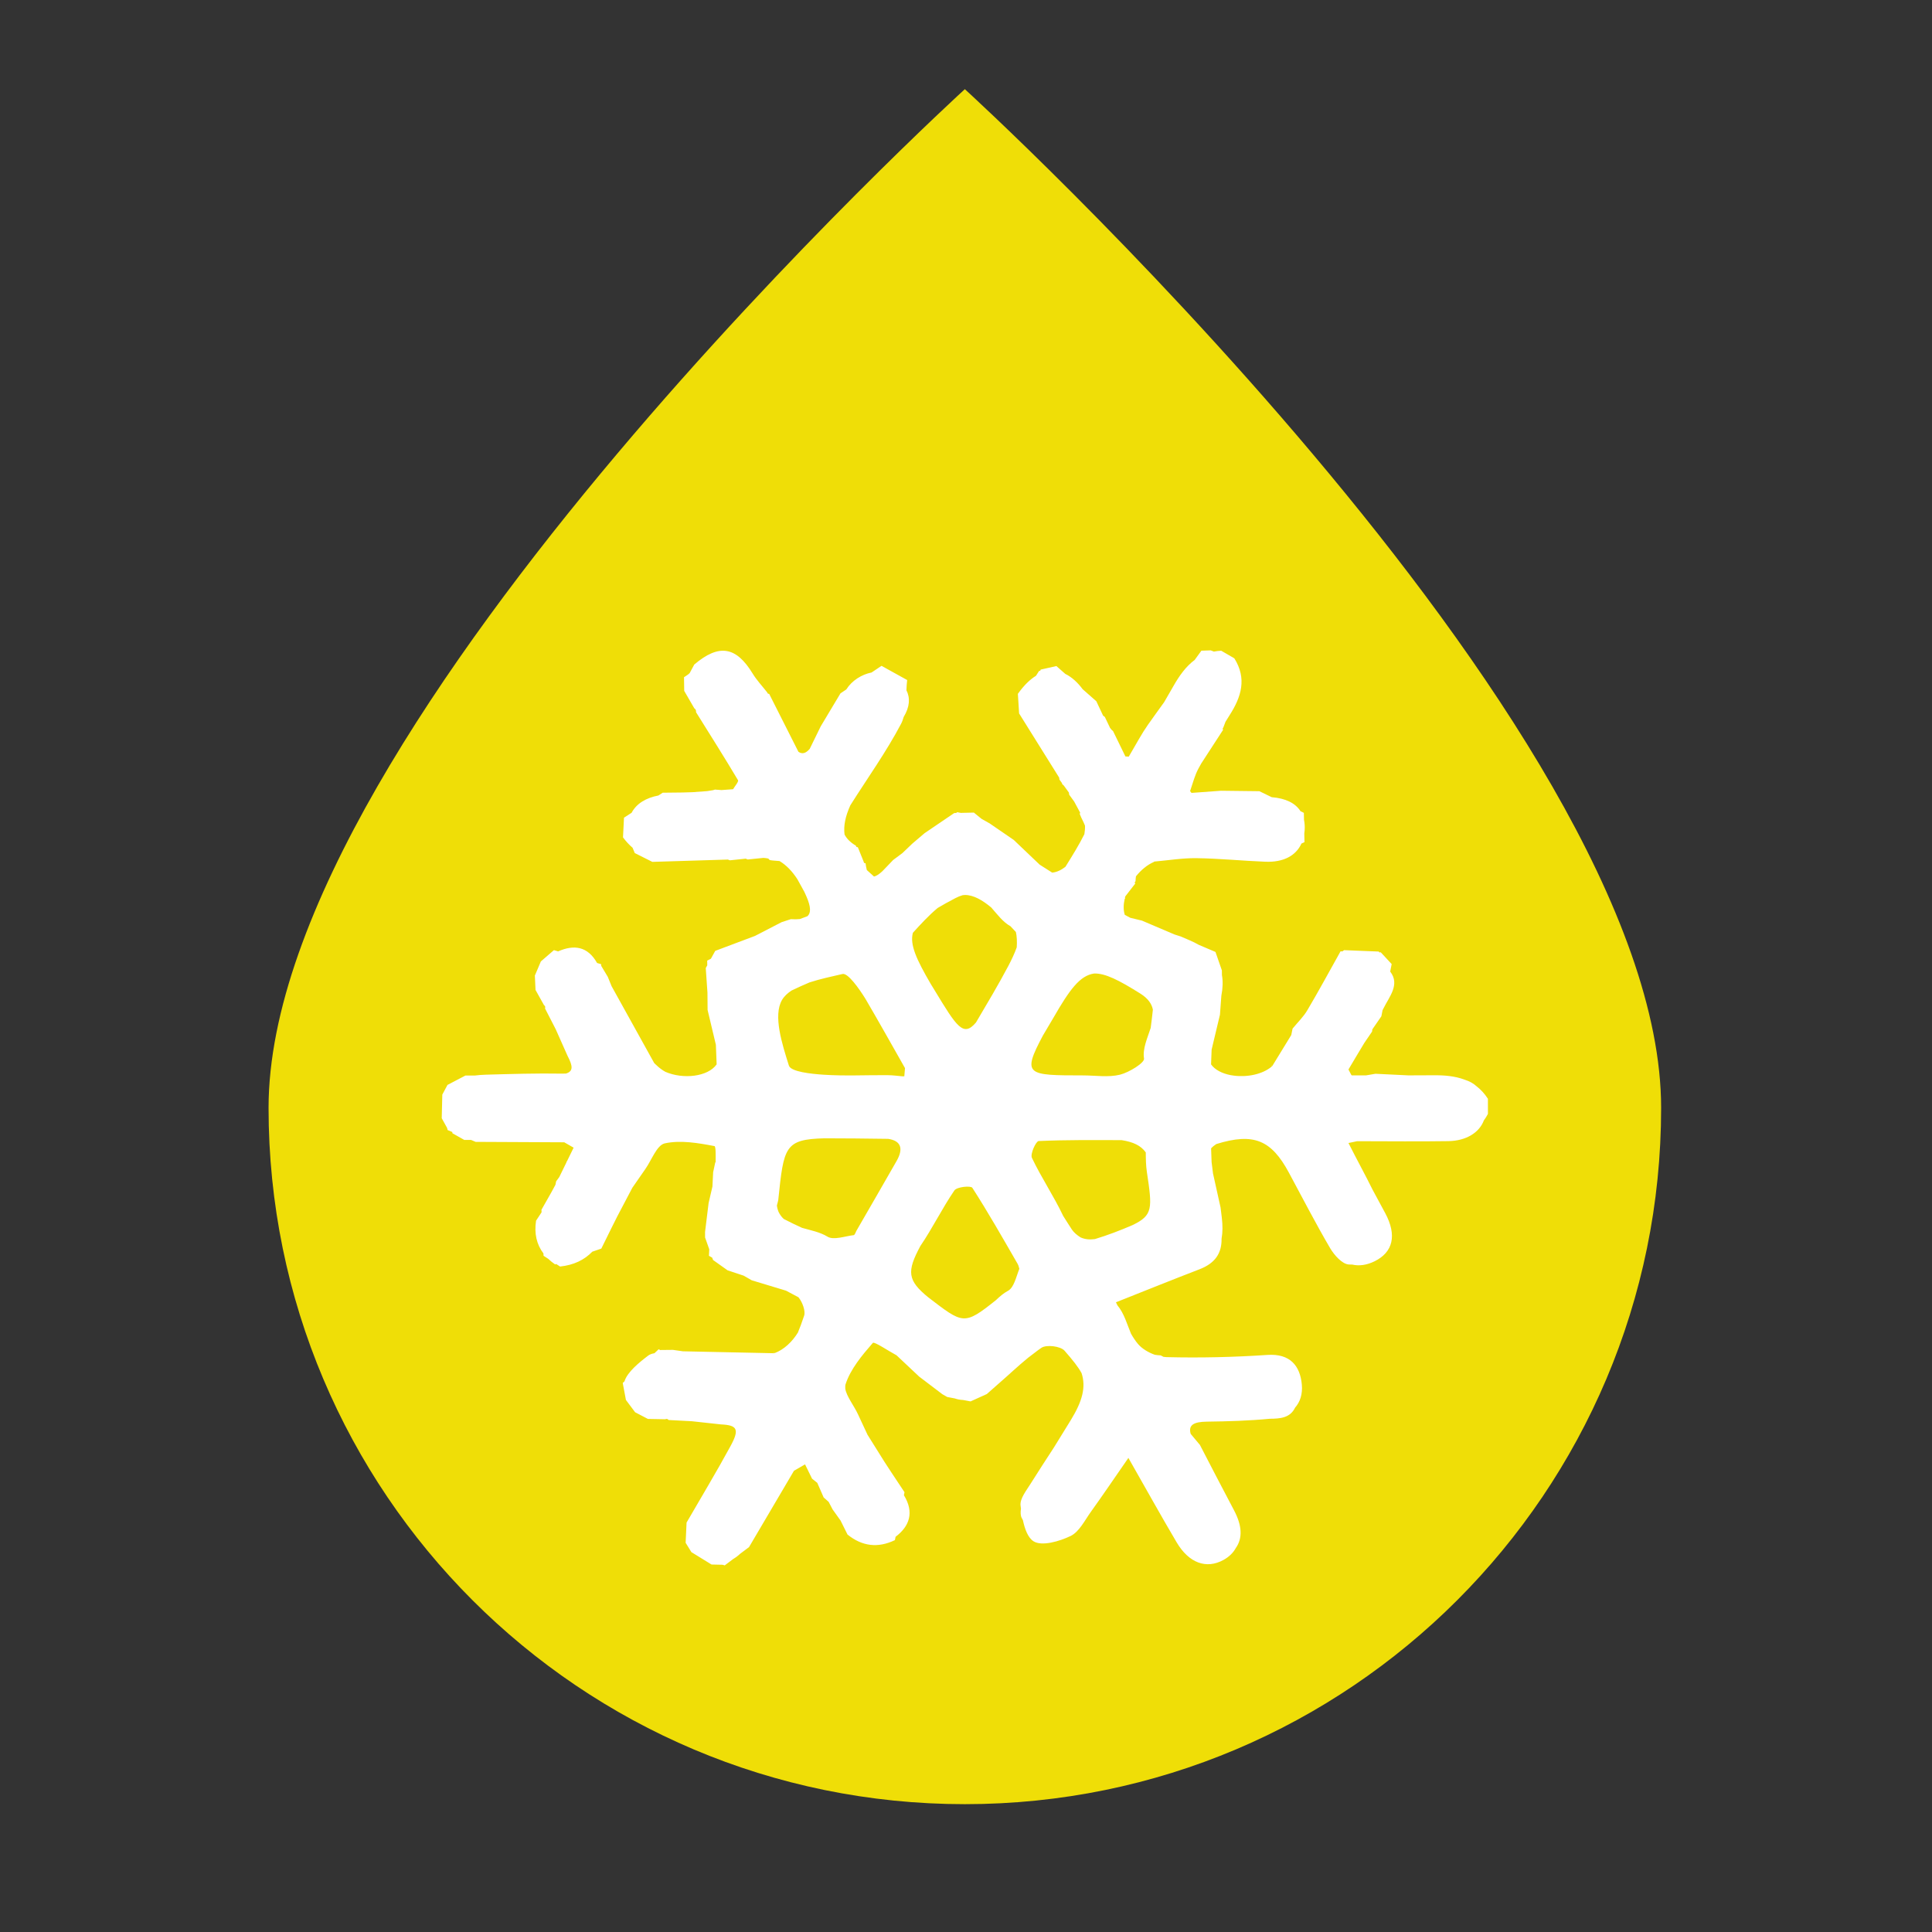 <?xml version="1.0" encoding="utf-8"?>
<!-- Generator: Adobe Illustrator 16.0.4, SVG Export Plug-In . SVG Version: 6.00 Build 0)  -->
<!DOCTYPE svg PUBLIC "-//W3C//DTD SVG 1.1//EN" "http://www.w3.org/Graphics/SVG/1.1/DTD/svg11.dtd">
<svg version="1.1" id="Layer_1" xmlns="http://www.w3.org/2000/svg" xmlns:xlink="http://www.w3.org/1999/xlink" x="0px" y="0px"
	 width="500px" height="500px" viewBox="0 0 500 500" enable-background="new 0 0 500 500" xml:space="preserve">
<rect x="0" y="0" width="500" height="500" fill="#333333" stroke="none"/>
<g>
	<g>
		<g>
			<path fill="#EFDE07" d="M429.898,286.718c0,99.521-80.679,180.199-180.197,180.199c-99.52,0-180.197-80.678-180.197-180.199
				c0-99.518,180.197-263.641,180.197-263.641S429.898,187.2,429.898,286.718z"/>
			<path fill-rule="evenodd" clip-rule="evenodd" fill="#FFFFFF" d="M385.076,288.279c-0.003-1.306-0.006-2.613-0.006-3.92
				c-0.857-1.322-1.827-2.369-2.894-3.193c-0.829-0.771-1.884-1.355-3.161-1.754c-2.465-0.934-5.232-1.168-8.134-1.133
				c-2.127,0.027-4.254,0.021-6.381,0.027c-2.842-0.139-5.687-0.281-8.528-0.414c-0.82,0.139-1.639,0.275-2.456,0.417
				c-1.229-0.003-2.459-0.009-3.688-0.009c-0.043-0.047-0.089-0.097-0.132-0.146c-0.237-0.456-0.478-0.914-0.715-1.37
				c1.355-2.313,2.753-4.608,4.128-6.911c0.664-0.971,1.324-1.938,1.987-2.909l0.065-0.562c0.781-1.131,1.556-2.26,2.336-3.388
				c0.105-0.533,0.209-1.066,0.314-1.598c0.092-0.182,0.194-0.357,0.286-0.542c1.406-2.876,4.297-6.09,1.684-9.431
				c0.129-0.646,0.258-1.295,0.383-1.944c-0.945-1.019-1.893-2.037-2.836-3.056l-0.314,0.057l-0.214-0.241
				c-2.985-0.117-5.97-0.237-8.951-0.357l-0.406,0.309l-0.509-0.006c-2.851,5.092-5.626,10.228-8.597,15.249
				c-1.023,1.732-2.533,3.176-3.819,4.753c-0.114,0.553-0.227,1.106-0.338,1.659c-1.646,2.686-3.293,5.375-4.938,8.062l-0.288-0.333
				l0.237,0.37c-2.428,2.097-6.456,2.867-9.935,2.398c-0.267-0.046-0.532-0.086-0.798-0.124c-2.161-0.424-4.025-1.354-5.034-2.778
				c0.048-1.274,0.097-2.548,0.146-3.823c0.721-3.014,1.438-6.023,2.155-9.036c0.12-1.635,0.243-3.269,0.363-4.905
				c0.38-1.97,0.435-3.751,0.151-5.354c-0.003-0.4-0.009-0.804-0.014-1.205c-0.552-1.594-1.106-3.185-1.658-4.777
				c-1.444-0.615-2.885-1.229-4.329-1.843c-0.715-0.41-1.483-0.798-2.327-1.158c-0.78-0.334-1.561-0.669-2.341-1.005
				c-0.544-0.173-1.087-0.348-1.63-0.521c-2.802-1.195-5.606-2.387-8.408-3.582c-1.006-0.243-2.01-0.486-3.013-0.729
				c-0.472-0.254-0.949-0.506-1.421-0.761c-0.397-1.227-0.366-2.67-0.021-4.16c0.052-0.037,0.098-0.076,0.146-0.114
				c-0.04-0.046-0.065-0.09-0.088-0.134c0.037-0.134,0.068-0.268,0.105-0.402c0.02-0.016,0.031-0.033,0.052-0.05
				c0.84-1.078,1.675-2.159,2.513-3.238c-0.194-0.22-0.169-0.413,0.071-0.582c0.003-0.466,0.058-0.877,0.111-1.289
				c1.307-1.63,2.916-2.988,4.669-3.735l0.034-0.083c3.668-0.316,7.336-0.935,10.995-0.882c5.927,0.083,11.848,0.684,17.78,0.92
				c4.656,0.186,7.901-1.523,9.351-4.703c0.261-0.125,0.521-0.254,0.784-0.367c-0.018-0.745-0.032-1.488-0.049-2.231
				c0.037-0.263,0.071-0.526,0.091-0.798c0.069-0.989,0.012-1.899-0.165-2.73c-0.012-0.608-0.026-1.215-0.04-1.823
				c-0.286-0.14-0.572-0.279-0.861-0.419c-1.323-2.097-3.848-3.342-7.455-3.628c-1.064-0.516-2.125-1.033-3.188-1.551
				c-3.313-0.039-6.624-0.079-9.935-0.119c-2.544,0.186-5.089,0.37-7.633,0.556c-0.123-0.154-0.249-0.311-0.372-0.465
				c0.775-2.3,1.275-4.198,2.17-5.846c0.234-0.429,0.472-0.852,0.706-1.279c1.887-2.909,3.774-5.816,5.664-8.724
				c-0.146-0.223-0.126-0.427,0.065-0.613c0.194-0.487,0.377-0.982,0.561-1.479c0.346-0.556,0.688-1.118,1.04-1.669
				c3.071-4.78,4.532-9.523,1.241-14.756c-1.132-0.656-2.262-1.311-3.391-1.965c-0.666,0.031-1.292,0.111-1.896,0.224
				c-0.271-0.104-0.529-0.211-0.814-0.313c-0.807,0.027-1.61,0.054-2.416,0.08c-0.577,0.799-1.161,1.598-1.741,2.396
				c-2.267,1.681-3.991,4.1-5.526,6.812c-0.777,1.376-1.581,2.74-2.37,4.11c-1.415,1.968-2.842,3.929-4.236,5.912
				c-1.556,2.21-2.831,4.639-4.918,8.185c-0.291-0.013-0.58-0.027-0.874-0.042c-1.364-2.793-2.282-4.679-3.196-6.556l-0.359-0.313
				c-0.136-0.176-0.278-0.347-0.42-0.52c-0.449-0.943-0.896-1.889-1.347-2.832l-0.453-0.341c-0.583-1.239-1.168-2.48-1.751-3.723
				c-1.181-1.041-2.361-2.08-3.542-3.12c-1.306-1.761-2.826-3.145-4.489-3.957c-0.769-0.676-1.536-1.352-2.304-2.03
				c-1.356,0.306-2.713,0.612-4.071,0.915l-0.107,0.3l-0.317,0.065c-0.261,0.412-0.524,0.823-0.787,1.235
				c-1.556,0.958-3.132,2.479-4.685,4.674c0.108,1.689,0.213,3.38,0.317,5.071c3.456,5.535,6.911,11.068,10.365,16.603l0.081,0.529
				c0.205,0.281,0.409,0.562,0.615,0.842c0.04,0.111,0.075,0.226,0.115,0.336c0.123,0.11,0.246,0.219,0.369,0.327
				c0.444,0.61,0.891,1.221,1.338,1.831l0.074,0.552c0.434,0.596,0.865,1.189,1.297,1.784c0.515,0.954,1.026,1.908,1.542,2.862
				c-0.034,0.116-0.078,0.234-0.105,0.347c0.201,0.573,0.522,1.204,0.826,1.824l-0.024,0.004l0.025-0.001
				c0.202,0.415,0.392,0.823,0.535,1.212c0.026,0.718-0.032,1.455-0.165,2.202c-1.389,2.79-3.061,5.475-4.896,8.428
				c-1.087,0.855-2.261,1.41-3.43,1.512c-1.079-0.683-2.154-1.366-3.232-2.05c-2.241-2.137-4.482-4.274-6.723-6.409
				c-2.079-1.427-4.158-2.851-6.236-4.277c-0.699-0.393-1.396-0.785-2.093-1.178c-0.663-0.54-1.326-1.081-1.989-1.621
				c-1.133,0.026-2.265,0.053-3.396,0.08c-0.301-0.06-0.604-0.12-0.906-0.179c-0.092,0.069-0.181,0.136-0.274,0.205
				c-0.166,0.004-0.332,0.008-0.498,0.011c-2.555,1.735-5.108,3.468-7.662,5.201c-1.058,0.9-2.113,1.798-3.17,2.696
				c-0.865,0.828-1.726,1.649-2.588,2.474c-0.799,0.593-1.595,1.188-2.393,1.783c-0.931,0.969-1.861,1.941-2.793,2.91
				c-0.896,0.829-1.599,1.25-2.158,1.374c-0.666-0.576-1.284-1.137-1.861-1.683c-0.145-0.523-0.252-1.129-0.335-1.78
				c-0.285,0.055-0.444-0.064-0.472-0.356c-0.512-1.266-1.023-2.533-1.532-3.799c-0.289,0.057-0.443-0.06-0.469-0.354
				c-1.459-0.866-2.416-1.844-2.958-2.908c-0.299-2.287,0.216-4.707,1.498-7.562c4.424-7.013,9.283-13.787,13.135-21.096
				c0.286-0.546,0.489-1.135,0.66-1.743c1.602-2.665,1.722-4.946,0.721-6.933c0.034-0.896,0.083-1.786,0.188-2.646
				c-2.212-1.224-4.422-2.45-6.635-3.674c-0.857,0.573-1.714,1.149-2.569,1.723c-2.586,0.509-5.118,2.108-6.543,4.387
				c-0.504,0.337-1.011,0.678-1.514,1.015c-1.701,2.842-3.402,5.684-5.102,8.524c-0.95,1.942-1.899,3.887-2.85,5.831
				c-1.005,1.172-1.945,1.447-2.93,0.763c-2.523-4.994-5.047-9.989-7.569-14.986c-0.266,0.014-0.432-0.107-0.497-0.364
				c-1.272-1.631-2.718-3.155-3.788-4.91c-4.278-7.013-8.714-7.736-15.098-2.319c-0.381,0.709-0.763,1.418-1.146,2.127
				c0.003,0.006,0.006,0.013,0.009,0.02c-0.389,0.473-1.006,0.761-1.518,1.135c0.017,1.178,0.034,2.355,0.051,3.534
				c0.868,1.498,1.737,2.999,2.604,4.497c0.36,0.243,0.512,0.58,0.453,1.012c3.646,5.847,7.336,11.67,10.857,17.594
				c0.234,0.395-0.815,1.55-1.267,2.35c-1,0.071-2.001,0.146-3,0.219c-0.582-0.042-1.144-0.084-1.705-0.125l-0.452,0.151
				c-0.512,0.069-1.026,0.155-1.538,0.243c-1.268,0.094-2.534,0.186-3.802,0.28c-0.872,0.026-1.745,0.051-2.619,0.079
				c-1.698,0.019-3.395,0.037-5.093,0.056c-0.376,0.242-0.749,0.483-1.124,0.723c-3.118,0.592-5.656,2.044-6.92,4.463
				c-0.657,0.425-1.318,0.849-1.977,1.275c-0.084,1.698-0.17,3.398-0.255,5.098c0.776,1.049,1.6,1.936,2.473,2.682
				c0.173,0.449,0.359,0.906,0.573,1.378c1.515,0.761,3.027,1.52,4.543,2.279c6.521-0.2,13.042-0.4,19.562-0.599l0.499,0.196
				c1.37-0.143,2.739-0.283,4.11-0.426l0.513,0.211c1.352-0.137,2.702-0.274,4.051-0.412c0.4,0.047,0.808,0.054,1.195,0.154
				c0.171,0.043,0.299,0.267,0.446,0.41c0.758,0.145,1.69,0.17,2.539,0.25c1.83,1.106,3.331,2.71,4.624,4.709
				c0.599,1.053,1.202,2.147,1.803,3.271c0.183,0.389,0.366,0.783,0.54,1.19c1.158,2.673,1.207,4.261,0.262,5.107
				c-0.65,0.246-1.302,0.491-1.947,0.732c-0.665,0.082-1.448,0.092-2.357,0.035c-0.797,0.263-1.597,0.523-2.396,0.783
				c-2.293,1.187-4.589,2.372-6.881,3.557c-3.471,1.305-6.879,2.587-10.285,3.866c-0.372,0.675-0.743,1.35-1.116,2.026
				c-0.32,0.164-0.641,0.329-0.961,0.496c0.004,0.407,0.009,0.817,0.012,1.226c-0.13,0.232-0.257,0.463-0.386,0.698
				c0.146,2.122,0.292,4.241,0.44,6.361c0.012,1.492,0.023,2.986,0.034,4.479c0.715,3.006,1.428,6.014,2.145,9.021
				c0.065,1.687,0.13,3.376,0.197,5.063c-2.251,3.229-8.688,3.928-13.277,1.93c-0.778-0.434-1.518-0.983-2.239-1.651l0.1-0.127
				l-0.116,0.109c-0.21-0.194-0.418-0.378-0.625-0.594c-3.68-6.635-7.357-13.271-11.035-19.904
				c-0.326-0.802-0.652-1.604-0.975-2.407c-0.57-0.952-1.139-1.902-1.709-2.854l-0.012-0.421c-0.352-0.104-0.703-0.21-1.055-0.313
				c-2.433-4.32-5.944-4.82-10.086-3.006c-0.36-0.107-0.72-0.214-1.081-0.322c-1.126,0.974-2.251,1.947-3.378,2.919
				c-0.519,1.219-1.038,2.44-1.555,3.659c0.056,1.242,0.113,2.486,0.17,3.729c0.729,1.306,1.458,2.613,2.187,3.918
				c0.314,0.215,0.404,0.502,0.271,0.861c0.922,1.795,1.847,3.591,2.767,5.387c1.021,2.296,2.042,4.591,3.062,6.885
				c1.415,2.7,1.49,4.01-0.426,4.586c-0.329,0.016-0.673,0.025-1.054,0.017c-6.544-0.111-13.097,0.088-19.641,0.273
				c-1.065,0.028-2.027,0.11-2.92,0.222c-0.797,0-1.595-0.002-2.393,0c-1.547,0.809-3.094,1.618-4.64,2.427
				c-0.446,0.835-0.892,1.67-1.338,2.505c-0.049,2.037-0.099,4.075-0.149,6.115c0.463,0.834,0.926,1.672,1.388,2.51l0.137,0.551
				c0.404,0.17,0.806,0.341,1.211,0.51c0.005,0.103,0.008,0.209,0.02,0.311c1.026,0.576,2.051,1.154,3.078,1.733
				c0.587,0,1.173,0.003,1.759,0.003c0.395,0.167,0.789,0.333,1.184,0.499c7.644,0.037,15.287,0.073,22.931,0.11
				c0.809,0.463,1.615,0.926,2.425,1.391c-0.556,1.14-1.112,2.278-1.67,3.419c-0.057,0.085-0.113,0.17-0.168,0.255
				c-0.009,0.046-0.015,0.09-0.021,0.136c-0.619,1.265-1.238,2.533-1.857,3.798c-0.269,0.37-0.539,0.737-0.809,1.106
				c-0.06,0.298-0.12,0.595-0.18,0.891c-0.366,0.676-0.735,1.356-1.102,2.032c-0.837,1.479-1.675,2.954-2.514,4.431
				c0.011,0.217,0.02,0.437,0.03,0.654c-0.476,0.725-0.954,1.451-1.428,2.174c-0.51,3.329,0.14,6.151,1.911,8.487
				c0.01,0.198,0.019,0.397,0.027,0.595c0.406,0.264,0.811,0.528,1.215,0.792c0.536,0.507,1.114,0.996,1.778,1.446
				c0.097-0.033,0.194-0.067,0.292-0.101c0.329,0.215,0.66,0.431,0.99,0.648c3.554-0.387,6.251-1.688,8.341-3.842
				c0.778-0.267,1.556-0.533,2.333-0.8c0.903-1.833,1.807-3.664,2.71-5.495c0.489-0.977,0.98-1.955,1.472-2.934
				c1.284-2.439,2.567-4.88,3.851-7.321c1.106-1.594,2.212-3.185,3.317-4.777c1.671-2.346,3-6.254,5.083-6.707
				c4.081-0.888,8.626-0.096,12.846,0.708c0.349,0.065,0.331,2.077,0.303,4.122c-0.037,0.058-0.069,0.11-0.109,0.17
				c-0.174,0.822-0.352,1.643-0.529,2.465c-0.063,1.238-0.125,2.476-0.188,3.714c-0.329,1.425-0.658,2.849-0.989,4.271
				c-0.306,2.492-0.612,4.985-0.918,7.477c0.003,0.48,0.004,0.959,0.006,1.439c0.362,1.021,0.721,2.038,1.083,3.059
				c-0.028,0.558-0.057,1.117-0.085,1.673c0.283,0.163,0.566,0.324,0.849,0.487c0.07,0.197,0.141,0.397,0.211,0.596
				c1.253,0.891,2.507,1.783,3.759,2.674c1.256,0.417,2.515,0.837,3.77,1.252c0.131,0.044,0.265,0.087,0.395,0.13
				c0.699,0.4,1.396,0.802,2.094,1.201c2.959,0.895,5.918,1.791,8.877,2.686c1.07,0.57,2.141,1.14,3.213,1.708
				c1.053,1.281,1.862,3.587,1.469,4.758c-0.577,1.722-1.096,3.157-1.615,4.375c-1.462,2.385-3.631,4.45-6.061,5.331l-0.16-0.394
				l0.1,0.413c-7.88-0.167-15.764-0.334-23.643-0.5c-0.857-0.123-1.715-0.246-2.571-0.369c-1.109,0.013-2.217,0.025-3.327,0.037
				l-0.372-0.198c-0.366,0.343-0.732,0.688-1.098,1.03c-0.618,0.103-1.176,0.283-1.608,0.609c-2.349,1.782-5.417,4.278-6.143,6.668
				c-0.148,0.139-0.297,0.279-0.449,0.42c0.274,1.463,0.549,2.925,0.823,4.391c0.795,1.061,1.585,2.121,2.378,3.182
				c1.104,0.579,2.205,1.153,3.308,1.731c1.495,0.028,2.993,0.056,4.487,0.084c0.346-0.166,0.639-0.101,0.881,0.195
				c2.017,0.107,4.032,0.214,6.049,0.32c2.497,0.273,4.993,0.546,7.489,0.819c4.223,0.188,4.852,1.242,2.499,5.575
				c-3.636,6.698-7.582,13.23-11.396,19.833c-0.08,1.743-0.159,3.485-0.239,5.229c0.498,0.805,0.994,1.61,1.491,2.418
				c1.735,1.066,3.472,2.136,5.208,3.204c0.958,0.022,1.911,0.043,2.869,0.064l0.546,0.16c0.73-0.55,1.461-1.1,2.193-1.65
				c0.618-0.358,1.218-0.808,1.795-1.349c0.766-0.576,1.535-1.154,2.302-1.73c3.879-6.587,7.757-13.174,11.634-19.762
				c0.957-0.548,1.91-1.1,2.866-1.649c0.602,1.233,1.204,2.463,1.807,3.693c0.452,0.363,0.905,0.725,1.358,1.087
				c0.549,1.258,1.098,2.517,1.645,3.771c0.432,0.385,0.862,0.767,1.294,1.148c0.343,0.659,0.689,1.316,1.035,1.971
				c0.685,0.961,1.368,1.919,2.053,2.875c0.601,1.208,1.201,2.413,1.801,3.621c3.788,3.056,7.874,3.552,12.264,1.434
				c0.058-0.287,0.115-0.575,0.172-0.862c3.555-2.676,4.909-6.265,2.154-10.761c0.052-0.256,0.102-0.513,0.156-0.769
				c-1.131-1.701-2.259-3.405-3.386-5.106c-0.6-0.916-1.194-1.833-1.795-2.749c-1.464-2.339-2.925-4.676-4.389-7.013
				c-0.817-1.757-1.638-3.514-2.458-5.271c-0.991-2.191-3.033-4.723-3.302-6.68c-0.01-0.268-0.008-0.529,0-0.789
				c0.018-0.103,0.035-0.204,0.064-0.3c1.287-3.975,4.259-7.504,7.077-10.745c0.348-0.4,4.008,2.078,6.133,3.223
				c1.949,1.834,3.896,3.668,5.846,5.504c1.999,1.518,4,3.034,5.998,4.554c0.415,0.24,0.832,0.479,1.247,0.72
				c0.654,0.124,1.31,0.25,1.965,0.374c0.72,0.25,1.435,0.385,2.145,0.404c0.65,0.125,1.303,0.248,1.951,0.369
				c1.401-0.633,2.802-1.268,4.203-1.901c0.993-0.876,1.986-1.752,2.979-2.629c2.582-2.229,5.064-4.608,7.7-6.758
				c0.862-0.658,1.724-1.316,2.585-1.97c0.288-0.206,0.574-0.416,0.869-0.612c1.317-0.879,4.944-0.435,5.981,0.748
				c2.088,2.383,3.537,4.188,4.409,5.801c1.193,3.612,0.197,7.288-2.736,12.08c-1.458,2.384-2.932,4.757-4.401,7.137
				c-2.031,3.131-4.081,6.248-6.055,9.415c-1.109,1.778-2.812,3.885-2.597,5.641c0.032,0.269,0.069,0.547,0.106,0.833
				c-0.145,0.915-0.123,1.77,0.195,2.385c0.092,0.18,0.194,0.367,0.302,0.555c0.502,2.347,1.313,4.571,2.761,5.481
				c2.136,1.348,6.689,0.022,9.581-1.371c2.236-1.079,3.643-4.013,5.243-6.243c3.134-4.364,6.147-8.817,9.718-13.968
				c4.589,8.053,8.448,15.015,12.496,21.863c3.19,5.393,7.719,6.975,12.133,4.533c1.444-0.798,2.496-1.841,3.165-3.066
				c1.812-2.562,1.642-5.825-0.488-9.832c-2.977-5.592-5.864-11.229-8.791-16.849c-0.798-0.955-1.596-1.909-2.394-2.864
				c-0.666-2.311,0.812-3.125,4.18-3.169c5.44-0.07,10.896-0.227,16.305-0.748c2.573-0.019,5.249-0.177,6.532-2.873
				c1.307-1.477,1.976-3.489,1.744-6.001c-0.443-4.817-3.019-8.045-8.914-7.645c-8.671,0.586-17.391,0.787-26.076,0.57
				c-0.26-0.007-0.531-0.037-0.803-0.071c-0.243-0.127-0.486-0.258-0.729-0.383c-0.552-0.021-1.058-0.078-1.532-0.158
				c-1.701-0.603-3.331-1.602-4.337-2.787c-0.689-0.809-1.272-1.709-1.815-2.67c-1.032-2.44-1.744-5.212-3.508-7.327
				c-0.129-0.265-0.255-0.528-0.389-0.798c7.559-2.995,14.558-5.829,21.607-8.537c4.031-1.548,5.792-4.115,5.729-7.928
				c0.294-1.631,0.309-3.466,0.051-5.519c-0.103-0.844-0.206-1.687-0.309-2.53c-0.651-2.944-1.307-5.888-1.958-8.834
				c-0.12-0.978-0.243-1.954-0.366-2.931c-0.043-1.185-0.086-2.368-0.129-3.555c0.381-0.422,0.838-0.795,1.35-1.119
				c9.686-3.001,14.237-1.032,18.766,7.367c3.525,6.544,6.931,13.164,10.689,19.573c1.066,1.817,3.137,4.146,4.849,4.232
				c0.277,0.016,0.569,0.021,0.872,0.021c1.804,0.413,3.763,0.143,5.781-0.85c4.8-2.358,5.812-6.744,2.772-12.431
				c-1.083-2.028-2.175-4.052-3.296-6.114c-1.878-3.812-4.037-7.711-6.232-12.066c0.804-0.154,1.544-0.313,2.244-0.468
				c8.68,0.019,16.158,0.093,23.623-0.02c4.617-0.07,8.002-2.215,9.18-5.373C384.404,289.445,384.756,288.892,385.076,288.279z
				 M283.365,320.672c-1.387,0.192-2.602,0.065-3.692-0.425c-0.921-0.556-1.793-1.319-2.262-2.031
				c-0.773-1.172-1.522-2.363-2.27-3.554c-2.426-5.126-5.646-9.883-8.082-15.011c-0.482-1.014,1.049-4.318,1.751-4.352
				c7.151-0.317,14.324-0.258,21.49-0.229c3.014,0.472,4.966,1.407,6.227,3.174c0.009,1.69,0.034,3.381,0.28,5.034
				c1.409,9.434,1.635,11.225-3.726,13.786C289.897,318.433,286.664,319.678,283.365,320.672z M240.235,335.754
				c-5.382-4.398-5.614-6.65-2.047-13.284c3.162-4.639,5.637-9.757,8.81-14.393c0.632-0.927,4.257-1.269,4.638-0.68
				c4.119,6.402,7.883,13.035,11.692,19.632c0.231,0.402,0.362,0.864,0.475,1.336c-0.836,2.101-1.379,4.856-2.933,5.694
				c-1.134,0.607-2.151,1.481-3.134,2.426C249.444,343.104,249.25,342.64,240.235,335.754z M221.085,319.584
				c-0.024,0.02-0.049,0.056-0.075,0.059c-2.318,0.259-5.253,1.388-6.863,0.398c-1.898-1.165-4.308-1.632-6.565-2.27
				c-1.58-0.72-3.147-1.467-4.68-2.269c-0.04-0.021-0.077-0.058-0.115-0.08c-0.51-0.482-0.943-1.06-1.282-1.756
				c-0.23-0.553-0.389-1.15-0.444-1.693c0.263-1.038,0.332-1.233,0.352-1.427c1.427-13.754,1.638-15.686,11.939-15.953
				c5.202-0.008,10.593,0.067,16.496,0.141c3.214,0.476,4.09,2.401,2.186,5.737c-3.449,6.05-6.947,12.07-10.422,18.103
				c-0.094,0.163-0.176,0.384-0.26,0.585C221.266,319.301,221.177,319.443,221.085,319.584z M209.501,254.248
				c2.788-0.916,5.887-1.556,8.534-2.179c1.401-0.332,4.282,3.764,5.821,6.236c0.077,0.122,0.147,0.246,0.223,0.366
				c3.21,5.478,6.44,11.248,10.133,17.754c-0.058,0.708-0.117,1.417-0.175,2.126c-0.173,0-0.345,0-0.516,0
				c-1.285-0.123-2.569-0.291-3.855-0.299c-5.512-0.042-11.044,0.251-16.533-0.116c-3.159-0.211-8.462-0.753-8.965-2.354
				c-1.73-5.506-4.148-12.928-1.786-16.988c0.556-0.955,1.419-1.759,2.479-2.449C206.388,255.611,207.935,254.904,209.501,254.248z
				 M242.674,234.976c1.324-0.798,2.854-1.635,4.61-2.556c0.672-0.352,1.295-0.593,1.884-0.754c0.194-0.019,0.391-0.043,0.584-0.043
				c2.221-0.001,4.531,1.358,6.773,3.229c1.575,1.786,3.065,3.81,4.993,4.864c0.475,0.505,0.939,1.001,1.391,1.481
				c0.252,1.012,0.322,2.538,0.222,3.971c-0.568,1.617-1.453,3.449-2.149,4.766c-2.631,4.981-5.532,9.822-8.396,14.68
				c-3.285,3.903-4.996,1.089-10.704-8.325c-0.329-0.545-0.678-1.082-1.001-1.632c-3.716-6.379-5.457-10.182-4.628-13.252
				C238.164,239.304,240.371,236.886,242.674,234.976z M272.615,263.412c4.228-7.352,6.86-10.923,10.529-11.466
				c2.872-0.103,6.447,1.719,11.996,5.205c2.013,1.267,2.931,2.664,3.225,4.141c-0.165,1.58-0.357,3.161-0.568,4.737
				c-0.85,2.653-2.139,5.378-1.724,7.928c0.177,1.09-3.854,3.591-6.247,4.179c-3.015,0.737-6.347,0.179-9.542,0.179
				c-14.519-0.014-15.865-0.015-10.378-10.322C270.811,266.467,271.725,264.944,272.615,263.412z"/>
		</g>
	</g>
</g>
</svg>
